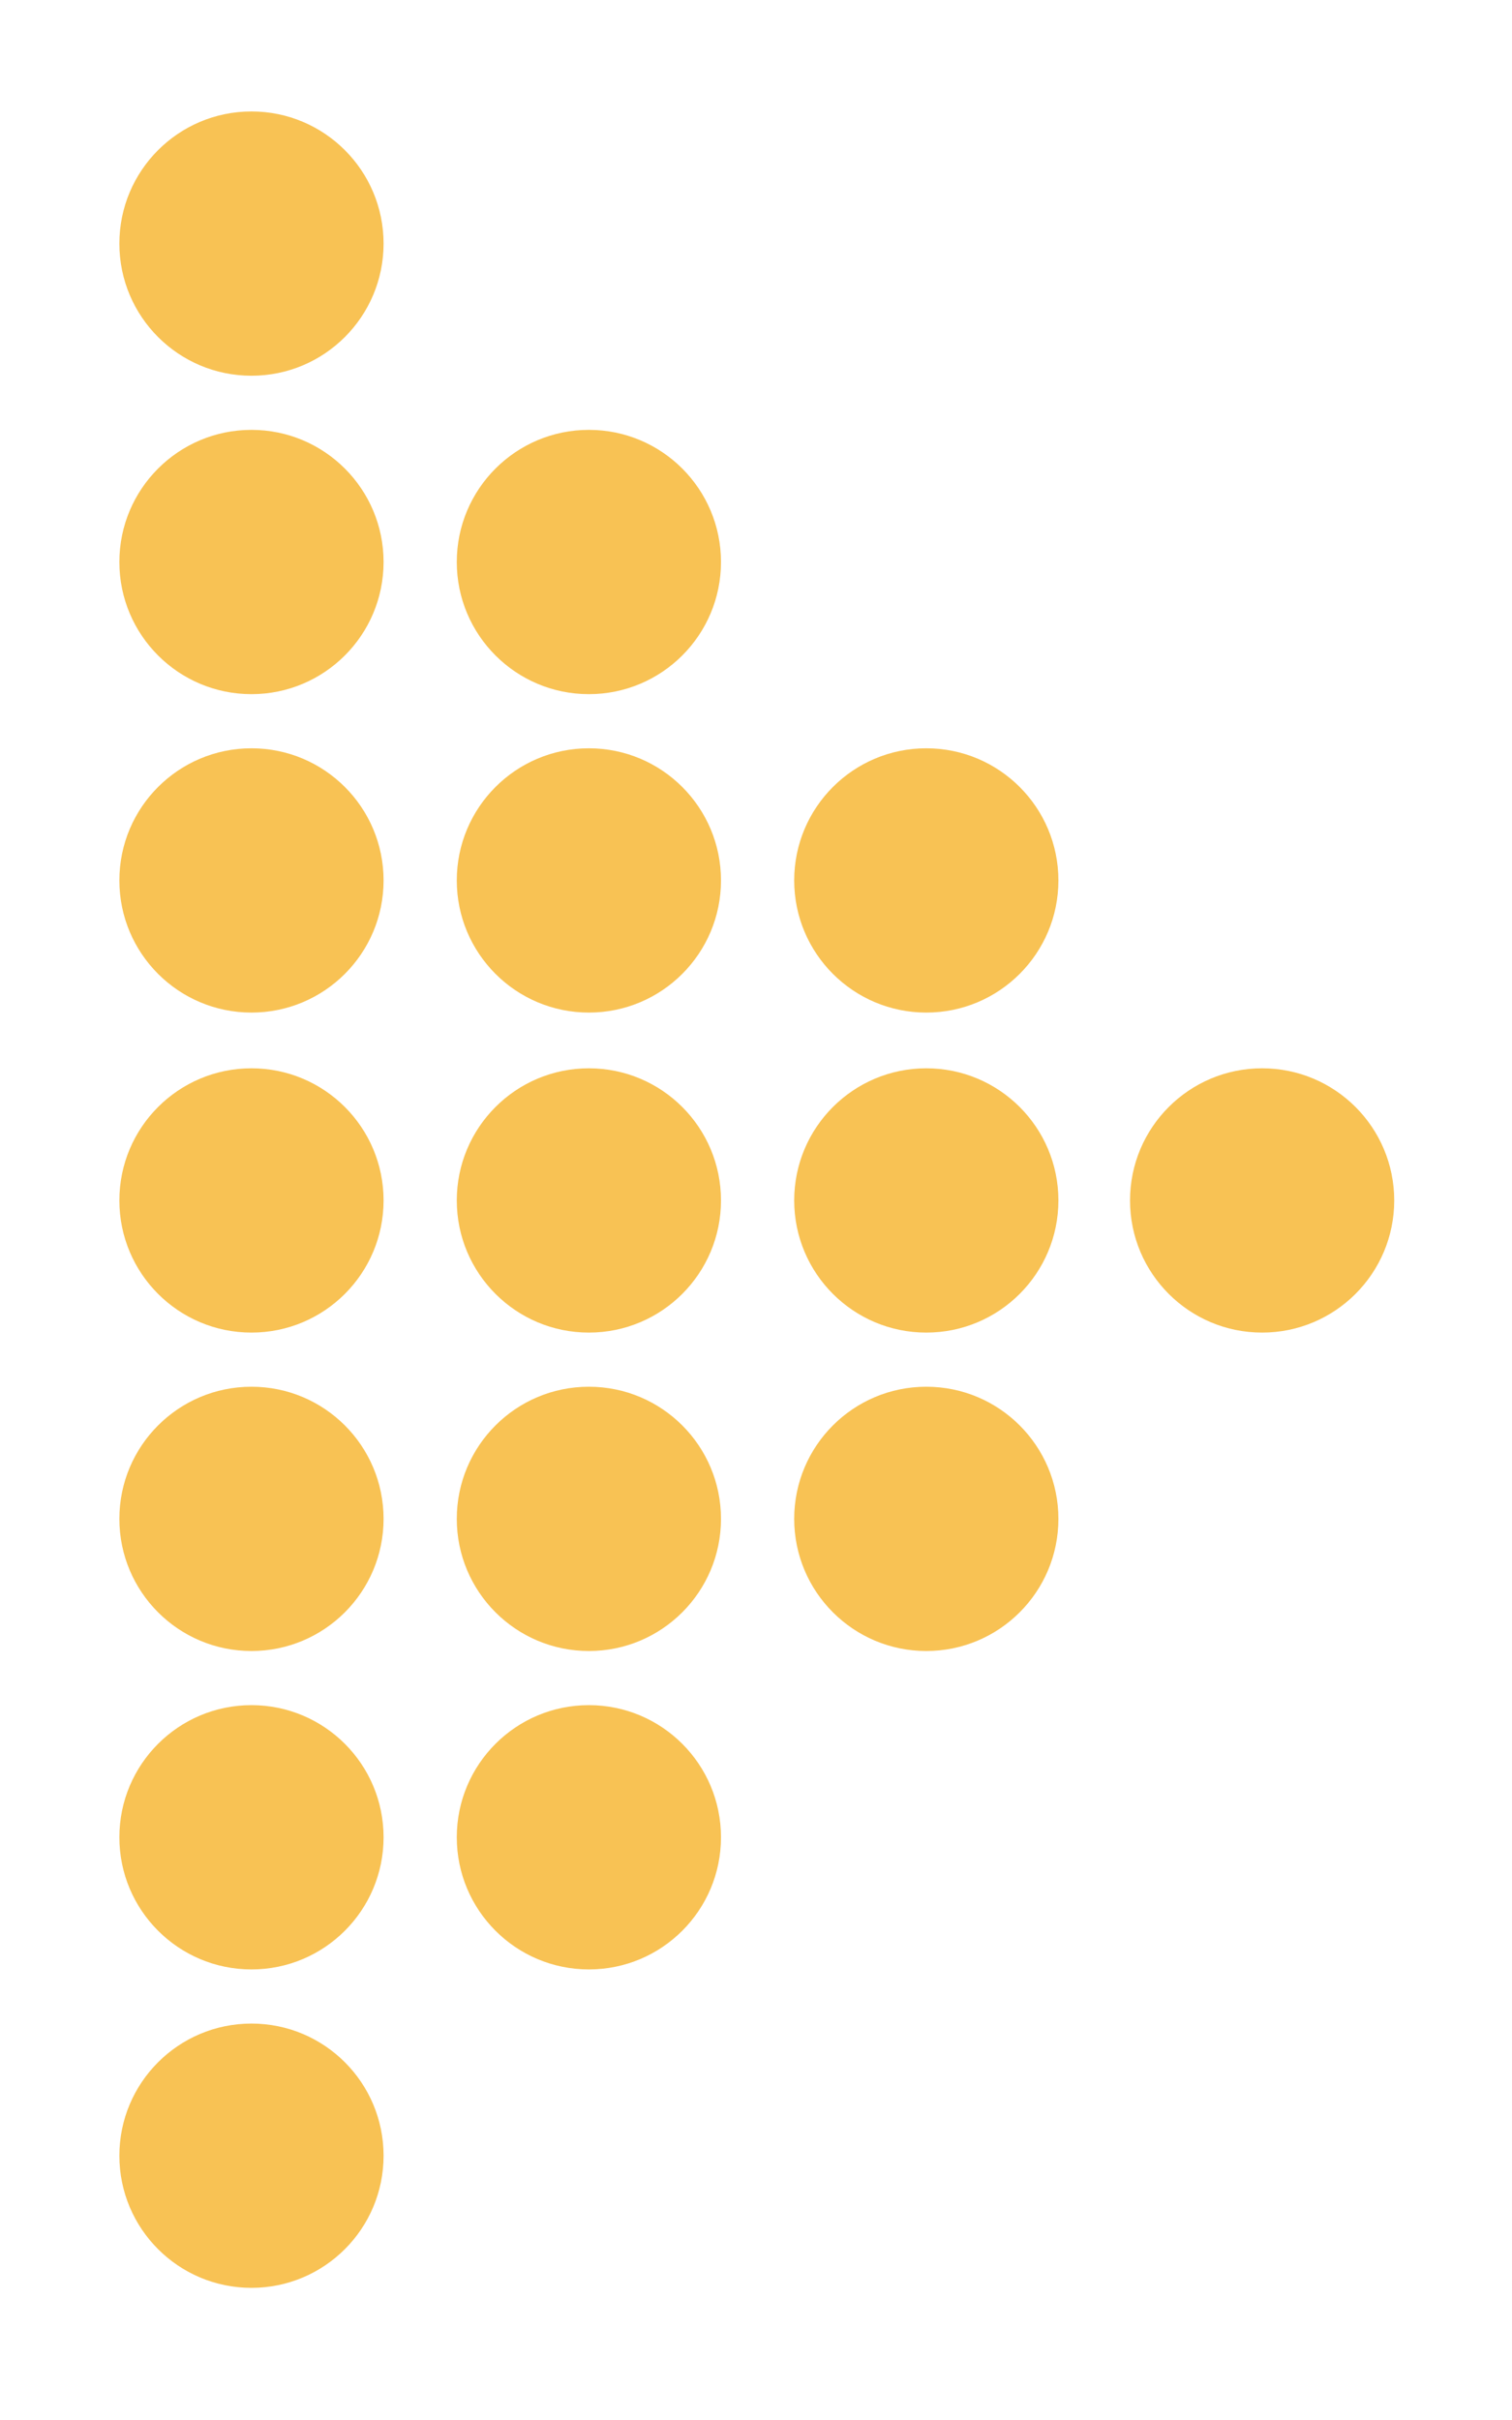 <?xml version="1.0" encoding="utf-8"?>
<!-- Generator: Adobe Illustrator 19.0.0, SVG Export Plug-In . SVG Version: 6.00 Build 0)  -->
<svg version="1.1"
	 id="Isolation_Mode" sodipodi:docname="seta-home-feat.svg" inkscape:version="0.48.4 r9939" xmlns:cc="http://creativecommons.org/ns#" xmlns:dc="http://purl.org/dc/elements/1.1/" xmlns:inkscape="http://www.inkscape.org/namespaces/inkscape" xmlns:sodipodi="http://sodipodi.sourceforge.net/DTD/sodipodi-0.dtd" xmlns:svg="http://www.w3.org/2000/svg" xmlns:rdf="http://www.w3.org/1999/02/22-rdf-syntax-ns#"
	 xmlns="http://www.w3.org/2000/svg" xmlns:xlink="http://www.w3.org/1999/xlink" x="0px" y="0px" viewBox="66 48 95 152"
	 style="enable-background:new 66 48 95 152;" xml:space="preserve">
<style type="text/css">
	.st0{fill:#F8C254;}
</style>
<sodipodi:namedview  inkscape:current-layer="Isolation_Mode" inkscape:window-maximized="1" inkscape:window-y="27" inkscape:window-x="0" inkscape:window-height="741" inkscape:pageopacity="0" inkscape:window-width="1366" inkscape:pageshadow="2" pagecolor="#ffffff" bordercolor="#666666" objecttolerance="10" gridtolerance="10" guidetolerance="10" showgrid="false" inkscape:zoom="2.9135802" inkscape:cx="29" inkscape:cy="40.5" borderopacity="1" id="namedview39">
	</sodipodi:namedview>
<g id="g5" transform="matrix(-1,0,0,1,-130.8,0)">
	
		<circle id="circle7" sodipodi:cx="-48.900002" sodipodi:rx="4.3000002" sodipodi:cy="64.599998" sodipodi:ry="4.3000002" class="st0" cx="-212.6" cy="183.4" r="8.3">
	</circle>
	
		<circle id="circle9" sodipodi:cx="-48.900002" sodipodi:rx="4.3000002" sodipodi:cy="54.200001" sodipodi:ry="4.3000002" class="st0" cx="-212.6" cy="163.4" r="8.3">
	</circle>
	
		<circle id="circle11" sodipodi:cx="-59.900002" sodipodi:rx="4.3000002" sodipodi:cy="54.200001" sodipodi:ry="4.3000002" class="st0" cx="-233.8" cy="163.4" r="8.3">
	</circle>
	
		<circle id="circle13" sodipodi:cx="-48.900002" sodipodi:rx="4.3000002" sodipodi:cy="43.799999" sodipodi:ry="4.3000002" class="st0" cx="-212.6" cy="143.4" r="8.3">
	</circle>
	
		<circle id="circle15" sodipodi:cx="-59.900002" sodipodi:rx="4.3000002" sodipodi:cy="43.799999" sodipodi:ry="4.3000002" class="st0" cx="-233.8" cy="143.4" r="8.3">
	</circle>
	
		<circle id="circle17" sodipodi:cx="-70.900002" sodipodi:rx="4.3000002" sodipodi:cy="43.799999" sodipodi:ry="4.3000002" class="st0" cx="-255" cy="143.4" r="8.3">
	</circle>
	
		<circle id="circle19" sodipodi:cx="-48.900002" sodipodi:rx="4.3000002" sodipodi:cy="33.400002" sodipodi:ry="4.3000002" class="st0" cx="-212.6" cy="123.4" r="8.3">
	</circle>
	
		<circle id="circle21" sodipodi:cx="-59.900002" sodipodi:rx="4.3000002" sodipodi:cy="33.400002" sodipodi:ry="4.3000002" class="st0" cx="-233.8" cy="123.4" r="8.3">
	</circle>
	
		<circle id="circle23" sodipodi:cx="-70.900002" sodipodi:rx="4.3000002" sodipodi:cy="33.400002" sodipodi:ry="4.3000002" class="st0" cx="-255" cy="123.4" r="8.3">
	</circle>
	
		<circle id="circle25" sodipodi:cx="-81.900002" sodipodi:rx="4.3000002" sodipodi:cy="33.400002" sodipodi:ry="4.3000002" class="st0" cx="-276.1" cy="123.4" r="8.3">
	</circle>
	
		<circle id="circle27" sodipodi:cx="-48.900002" sodipodi:rx="4.3000002" sodipodi:cy="23" sodipodi:ry="4.3000002" class="st0" cx="-212.6" cy="103.3" r="8.3">
	</circle>
	
		<circle id="circle29" sodipodi:cx="-59.900002" sodipodi:rx="4.3000002" sodipodi:cy="23" sodipodi:ry="4.3000002" class="st0" cx="-233.8" cy="103.3" r="8.3">
	</circle>
	
		<circle id="circle31" sodipodi:cx="-70.900002" sodipodi:rx="4.3000002" sodipodi:cy="23" sodipodi:ry="4.3000002" class="st0" cx="-255" cy="103.3" r="8.3">
	</circle>
	
		<circle id="circle33" sodipodi:cx="-48.900002" sodipodi:rx="4.3000002" sodipodi:cy="12.6" sodipodi:ry="4.3000002" class="st0" cx="-212.6" cy="83.3" r="8.3">
	</circle>
	
		<circle id="circle35" sodipodi:cx="-59.900002" sodipodi:rx="4.3000002" sodipodi:cy="12.6" sodipodi:ry="4.3000002" class="st0" cx="-233.8" cy="83.3" r="8.3">
	</circle>
	
		<circle id="circle37" sodipodi:cx="-48.900002" sodipodi:rx="4.3000002" sodipodi:cy="2.2" sodipodi:ry="4.3000002" class="st0" cx="-212.6" cy="63.3" r="8.3">
	</circle>
</g>
</svg>
